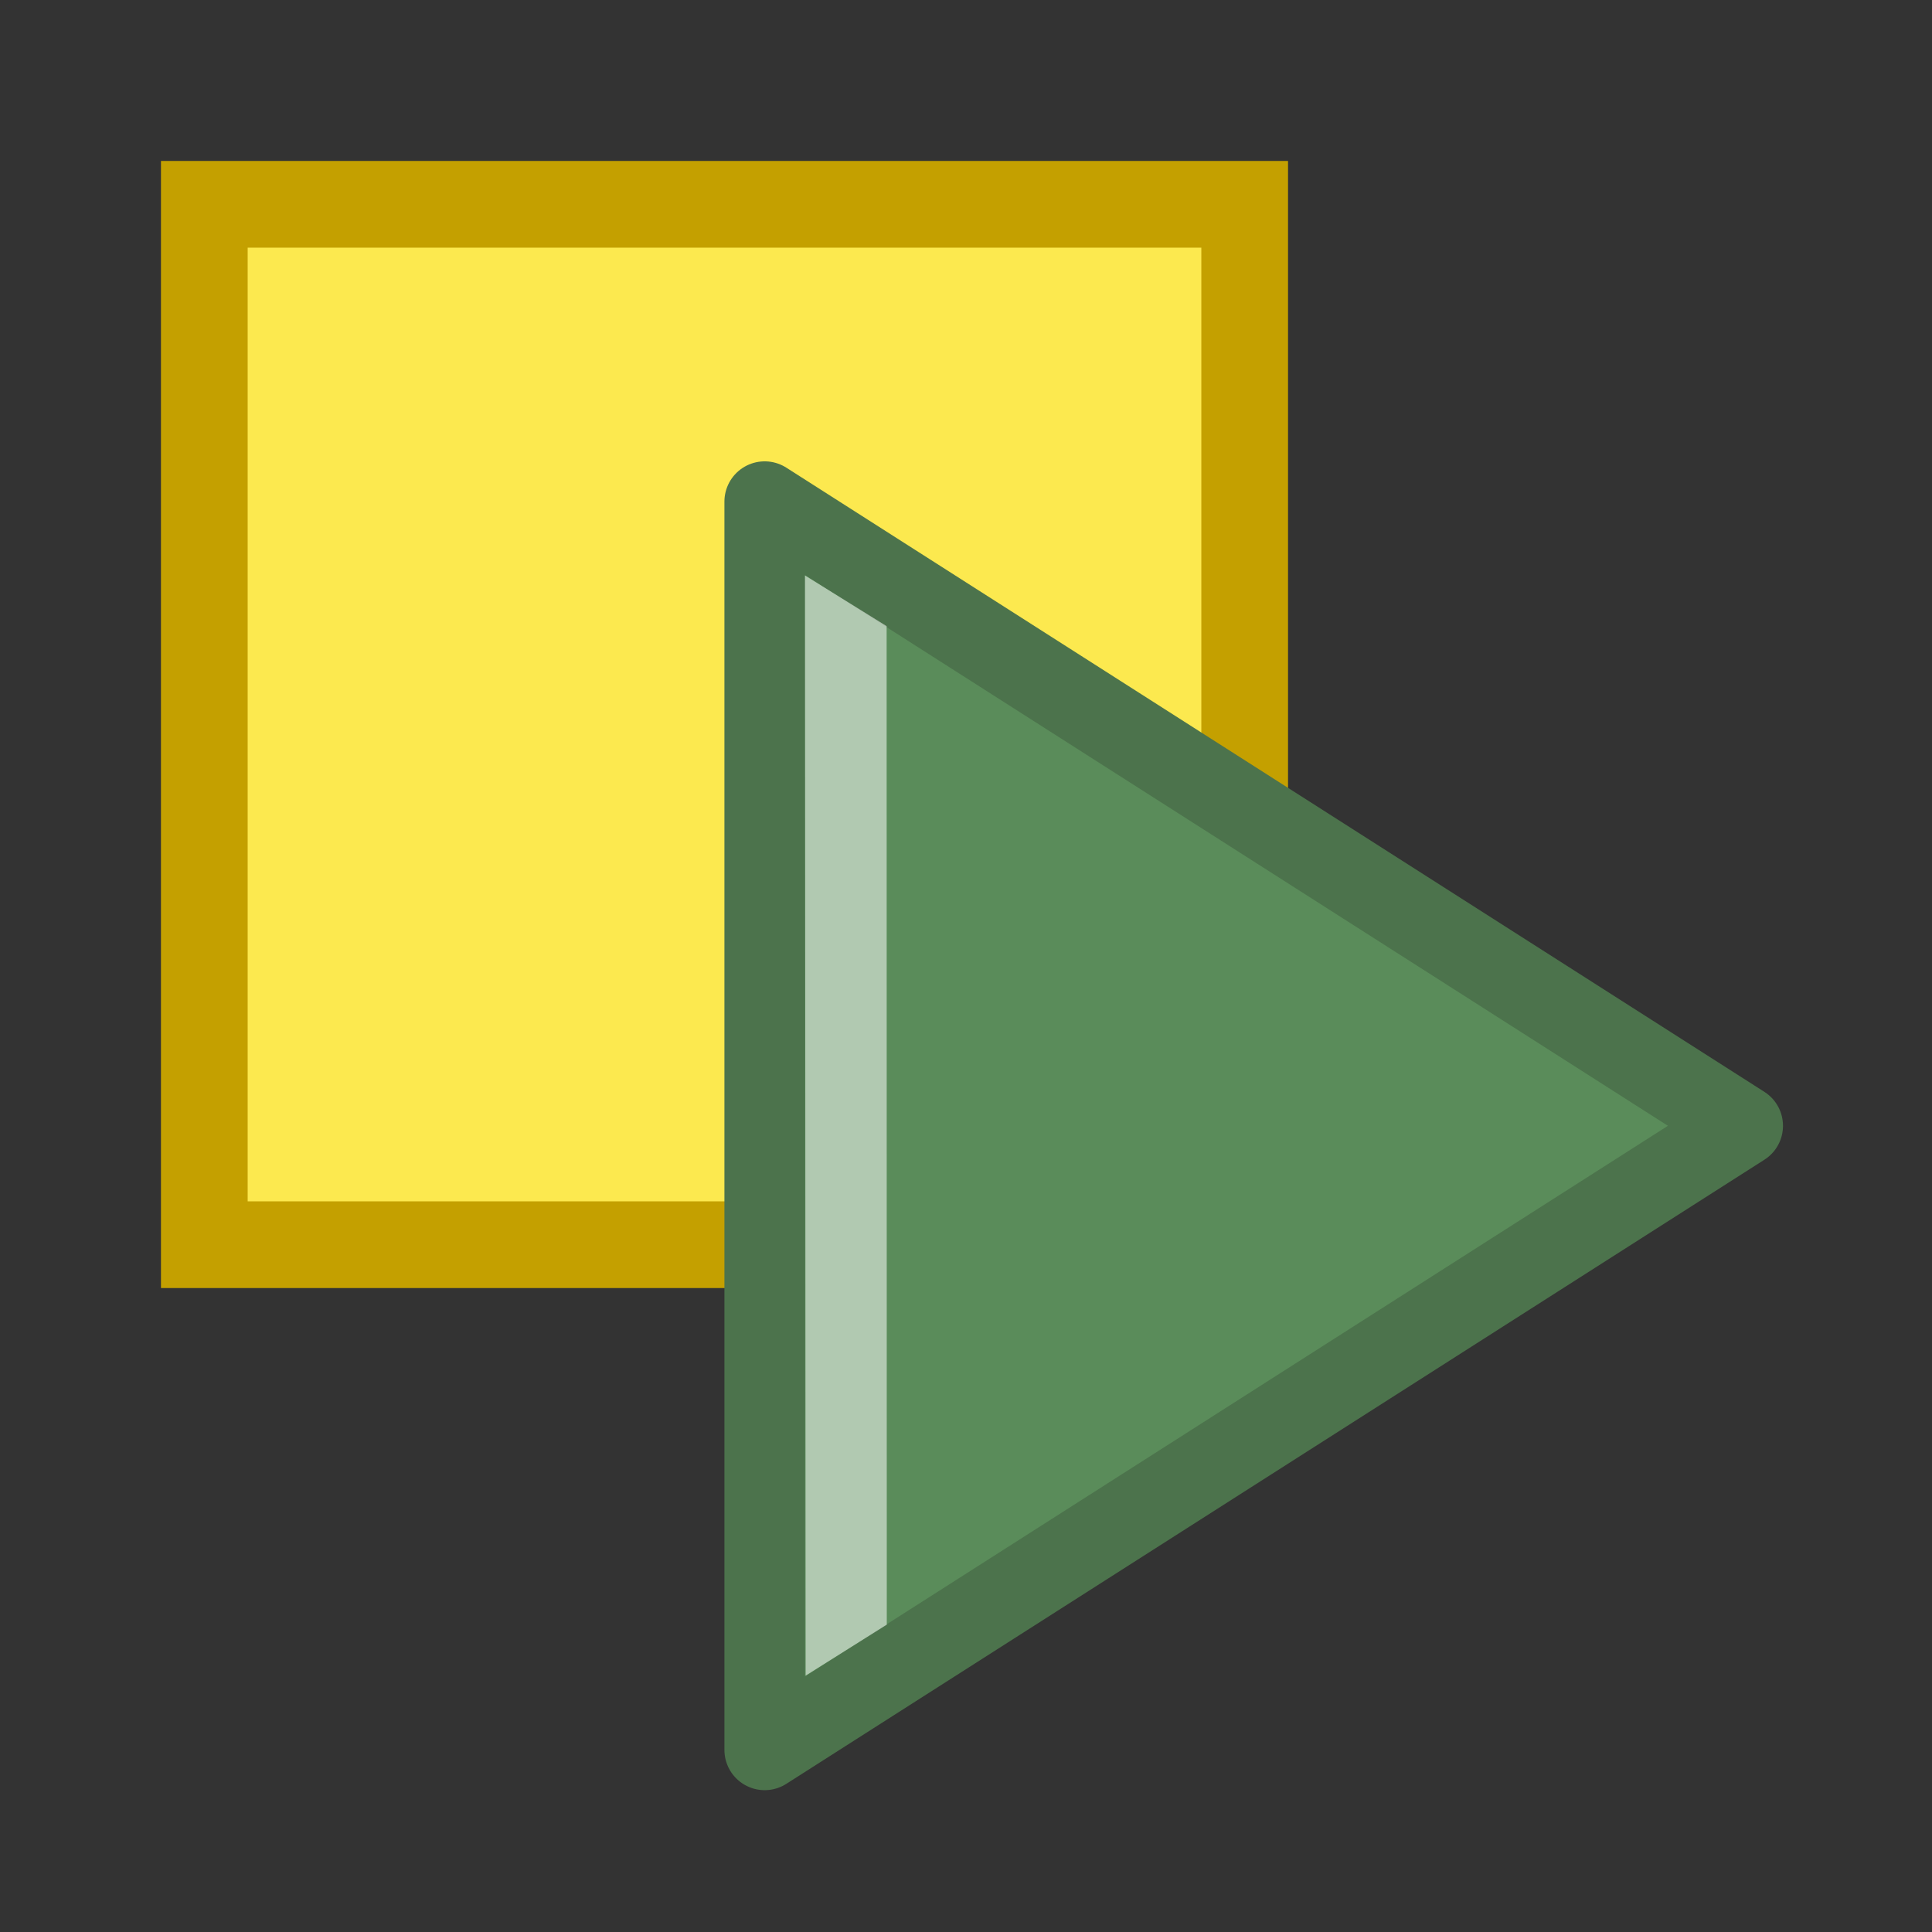<svg xmlns="http://www.w3.org/2000/svg" width="24" height="24"><rect width="100%" height="100%" fill="#333333" stroke="none"/><path fill="#fce94f" stroke="#c4a000" stroke-linecap="round" stroke-width="1.077" d="M2.538 2.538h12.924v12.924H2.538Z"/><path fill="#5a8c5a" stroke="#4c734c" stroke-linecap="round" stroke-linejoin="round" d="m21.649 13.985-12.15 7.753V6.231Z" style="fill-rule:evenodd;stroke-width:1;stroke-dasharray:none"/><path fill="#fff" fill-opacity=".529" d="m11.016 20.182-.002-12.404L10 7.149l.008 13.666z" style="fill-rule:evenodd;stroke-width:.816"/></svg>